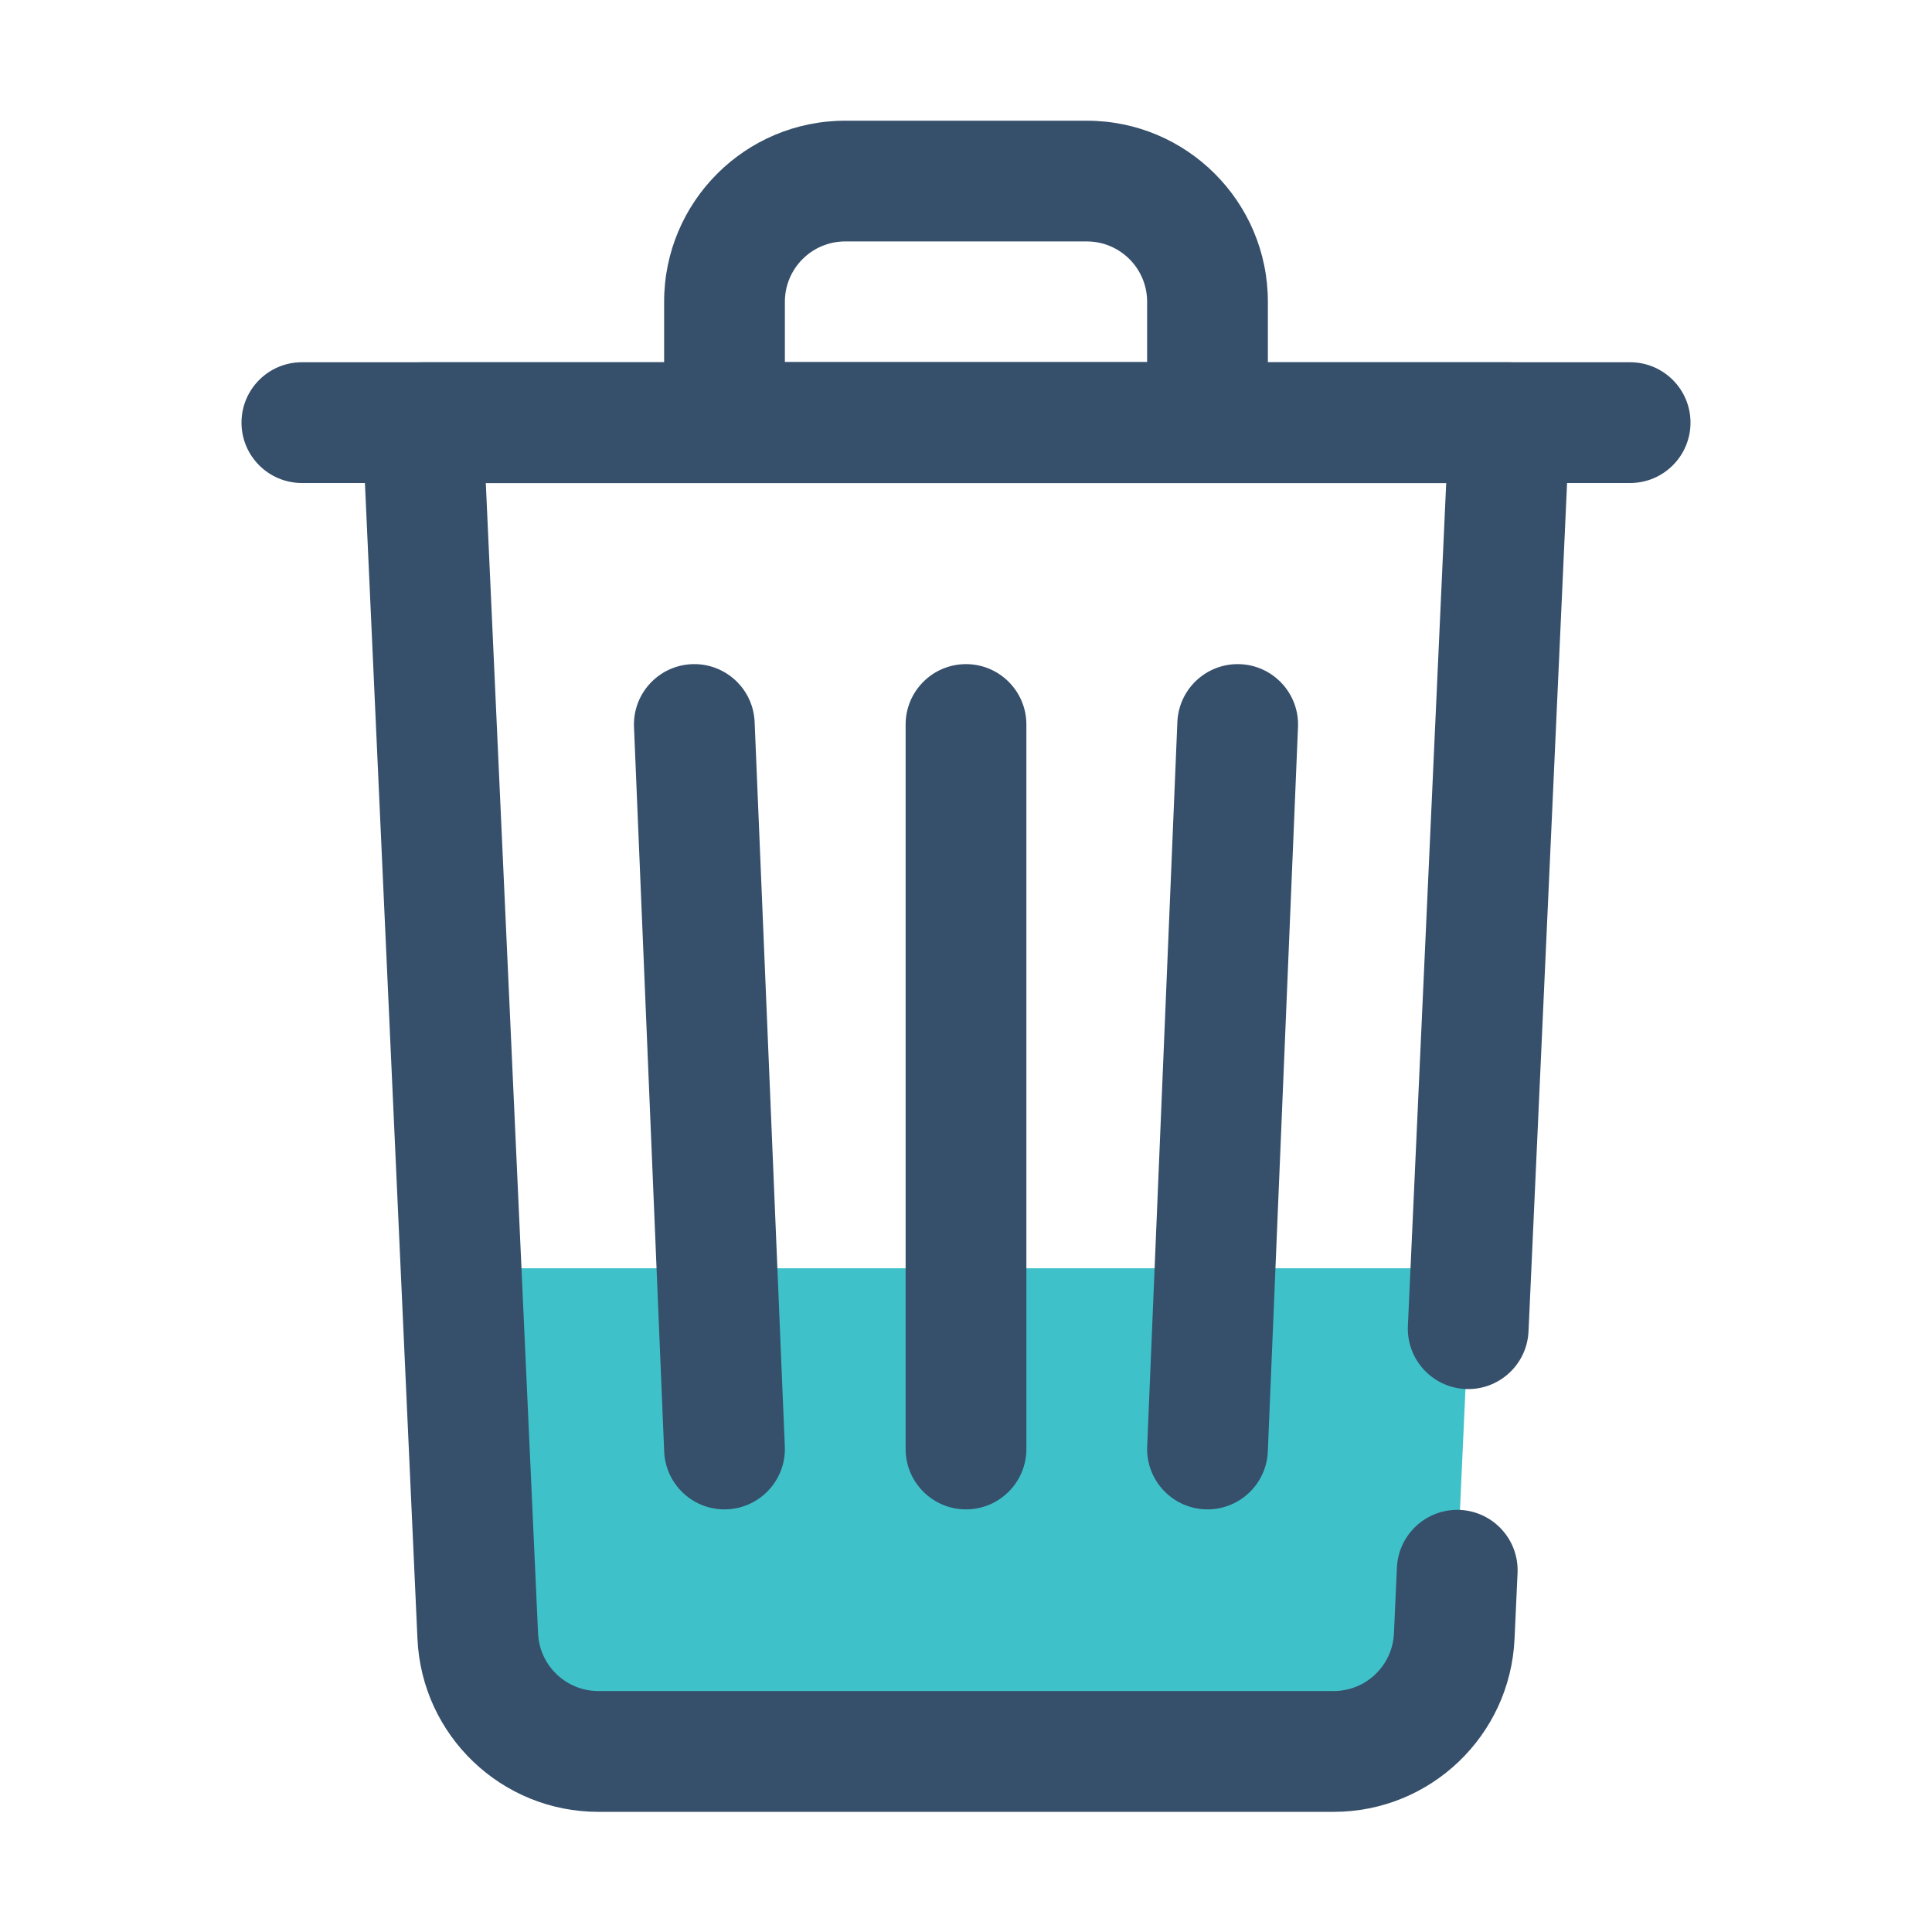 <svg xmlns="http://www.w3.org/2000/svg" fill-rule="evenodd" stroke-linejoin="round" stroke-miterlimit="2" clip-rule="evenodd" viewBox="0 0 64 64"><rect width="64" height="64" fill="none"/><path fill="#3fc1c9" d="M368.636,42.727C368.666,42.011 368.727,40.545 368.727,40.545L335.273,40.545C335.273,40.545 335.692,50.603 335.826,53.835C335.924,56.165 337.684,58 339.822,58C345.979,58 358.021,58 364.178,58C366.316,58 368.076,56.165 368.174,53.835C368.204,53.115 368.237,52.318 368.273,51.455" transform="matrix(1 0 0 .917 -320 4.833)"/><path fill="#364f6b" d="M336.093,12.182L337.824,53.735C337.873,54.901 338.753,55.818 339.822,55.818C345.979,55.818 358.021,55.818 364.178,55.818C365.247,55.818 366.127,54.901 366.176,53.735C366.206,53.016 366.239,52.218 366.275,51.355C366.325,50.153 367.261,49.22 368.364,49.275C369.466,49.33 370.321,50.351 370.271,51.554C370.235,52.417 370.201,53.214 370.171,53.934C370.026,57.429 367.385,60.182 364.178,60.182C358.021,60.182 345.979,60.182 339.822,60.182C336.615,60.182 333.974,57.429 333.829,53.934C333.342,42.264 332.002,10.099 332.002,10.099C331.977,9.504 332.177,8.923 332.554,8.493C332.931,8.062 333.454,7.818 334,7.818L370,7.818C370.546,7.818 371.069,8.062 371.446,8.493C371.823,8.923 372.023,9.504 371.998,10.099C371.998,10.099 371.22,28.773 370.634,42.826C370.584,44.029 369.648,44.962 368.546,44.907C367.443,44.852 366.588,43.831 366.638,42.628L367.907,12.182L336.093,12.182Z" transform="matrix(1 0 0 .917 -320 4.833)"/><path fill="#364f6b" d="M362,9C362,6.515 359.314,4.5 356,4.5C353.557,4.5 350.443,4.5 348,4.5C344.686,4.5 342,6.515 342,9C342,10.5 342,12 342,12C342,12.828 342.895,13.5 344,13.5L360,13.5C361.105,13.5 362,12.828 362,12L362,9ZM358,10.5L358,9C358,8.172 357.105,7.5 356,7.5C353.557,7.5 350.443,7.5 348,7.5C346.895,7.5 346,8.172 346,9L346,10.5L358,10.5Z" transform="matrix(1 0 0 1.333 -320 -2)"/><path fill="#364f6b" d="M341.002,20.104L342.002,50.104C342.048,51.483 342.98,52.555 344.083,52.498C345.186,52.44 346.044,51.275 345.998,49.896L344.998,19.896C344.952,18.517 344.02,17.445 342.917,17.502C341.814,17.56 340.956,18.725 341.002,20.104Z" transform="matrix(1 0 0 .8 -320 8)"/><path fill="#364f6b" d="M343.002,19.896L342.002,49.896C341.956,51.275 342.814,52.44 343.917,52.498C345.02,52.555 345.952,51.483 345.998,50.104L346.998,20.104C347.044,18.725 346.186,17.56 345.083,17.502C343.98,17.445 343.048,18.517 343.002,19.896Z" transform="matrix(1 0 0 .8 -304 8)"/><path fill="#364f6b" d="M342,20L342,50C342,51.38 342.896,52.5 344,52.5C345.104,52.5 346,51.38 346,50L346,20C346,18.62 345.104,17.5 344,17.5C342.896,17.5 342,18.62 342,20Z" transform="matrix(1 0 0 .8 -312 8)"/><path fill="#364f6b" d="M330,20L374,20C375.104,20 376,19.104 376,18C376,16.896 375.104,16 374,16L330,16C328.896,16 328,16.896 328,18C328,19.104 328.896,20 330,20Z" transform="translate(-320 -4)"/></svg>